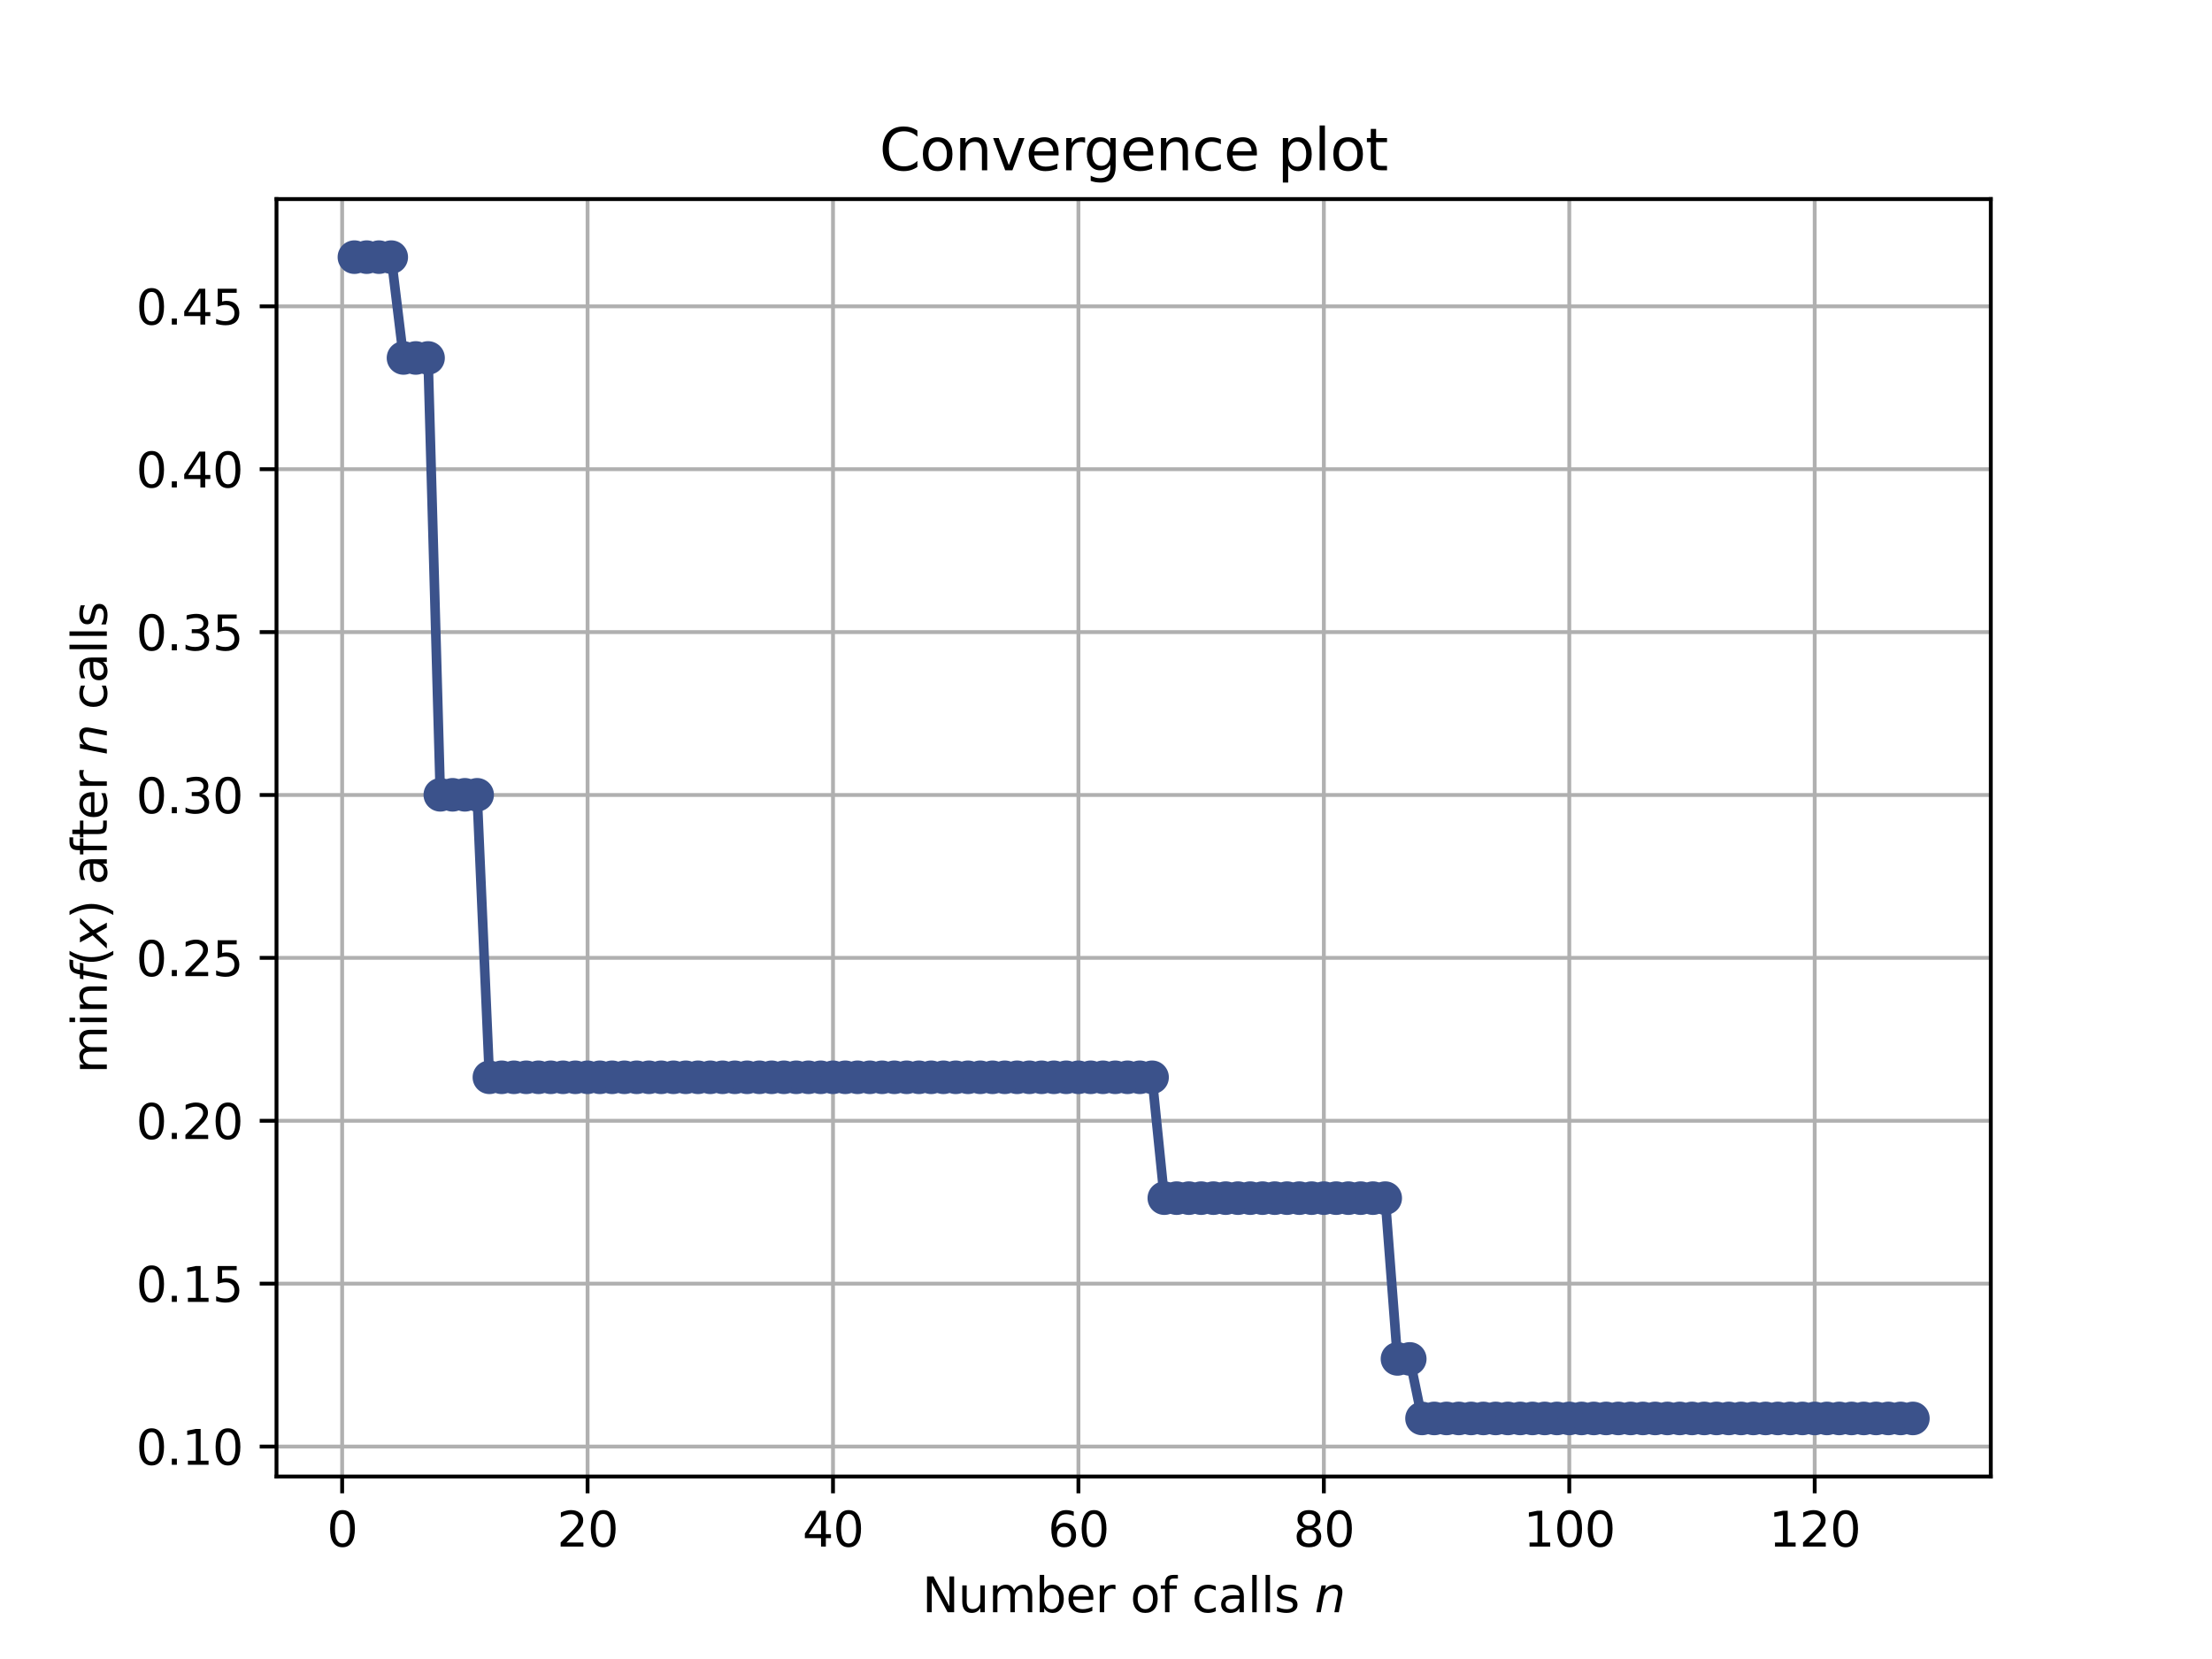 <?xml version="1.0" encoding="utf-8" standalone="no"?>
<!DOCTYPE svg PUBLIC "-//W3C//DTD SVG 1.1//EN"
  "http://www.w3.org/Graphics/SVG/1.1/DTD/svg11.dtd">
<svg height="345.6pt" version="1.1" viewBox="0 0 460.8 345.6" width="460.8pt" xmlns="http://www.w3.org/2000/svg" xmlns:xlink="http://www.w3.org/1999/xlink">
 <defs>
  <style type="text/css">*{stroke-linecap:butt;stroke-linejoin:round;}</style>
 </defs>
 <g id="figure_1">
  <g id="patch_1">
   <path d="M 0 345.6 
L 460.8 345.6 
L 460.8 0 
L 0 0 
z
" style="fill:#ffffff;"/>
  </g>
  <g id="axes_1">
   <g id="patch_2">
    <path d="M 57.6 307.584 
L 414.72 307.584 
L 414.72 41.472 
L 57.6 41.472 
z
" style="fill:#ffffff;"/>
   </g>
   <g id="matplotlib.axis_1">
    <g id="xtick_1">
     <g id="line2d_1">
      <path clip-path="url(#paf18fa7752)" d="M 71.276 307.584 
L 71.276 41.472 
" style="fill:none;stroke:#b0b0b0;stroke-linecap:square;stroke-width:0.8;"/>
     </g>
     <g id="line2d_2">
      <defs>
       <path d="M 0 0 
L 0 3.5 
" id="m2b5448063d" style="stroke:#000000;stroke-width:0.8;"/>
      </defs>
      <g>
       <use style="stroke:#000000;stroke-width:0.8;" x="71.276" xlink:href="#m2b5448063d" y="307.584"/>
      </g>
     </g>
     <g id="text_1">
      <!-- 0 -->
      <g transform="translate(68.095 322.182)scale(0.1 -0.1)">
       <defs>
        <path d="M 2034 4250 
Q 1547 4250 1301 3770 
Q 1056 3291 1056 2328 
Q 1056 1369 1301 889 
Q 1547 409 2034 409 
Q 2525 409 2770 889 
Q 3016 1369 3016 2328 
Q 3016 3291 2770 3770 
Q 2525 4250 2034 4250 
z
M 2034 4750 
Q 2819 4750 3233 4129 
Q 3647 3509 3647 2328 
Q 3647 1150 3233 529 
Q 2819 -91 2034 -91 
Q 1250 -91 836 529 
Q 422 1150 422 2328 
Q 422 3509 836 4129 
Q 1250 4750 2034 4750 
z
" id="DejaVuSans-30" transform="scale(0.016)"/>
       </defs>
       <use xlink:href="#DejaVuSans-30"/>
      </g>
     </g>
    </g>
    <g id="xtick_2">
     <g id="line2d_3">
      <path clip-path="url(#paf18fa7752)" d="M 122.403 307.584 
L 122.403 41.472 
" style="fill:none;stroke:#b0b0b0;stroke-linecap:square;stroke-width:0.8;"/>
     </g>
     <g id="line2d_4">
      <g>
       <use style="stroke:#000000;stroke-width:0.8;" x="122.403" xlink:href="#m2b5448063d" y="307.584"/>
      </g>
     </g>
     <g id="text_2">
      <!-- 20 -->
      <g transform="translate(116.041 322.182)scale(0.1 -0.1)">
       <defs>
        <path d="M 1228 531 
L 3431 531 
L 3431 0 
L 469 0 
L 469 531 
Q 828 903 1448 1529 
Q 2069 2156 2228 2338 
Q 2531 2678 2651 2914 
Q 2772 3150 2772 3378 
Q 2772 3750 2511 3984 
Q 2250 4219 1831 4219 
Q 1534 4219 1204 4116 
Q 875 4013 500 3803 
L 500 4441 
Q 881 4594 1212 4672 
Q 1544 4750 1819 4750 
Q 2544 4750 2975 4387 
Q 3406 4025 3406 3419 
Q 3406 3131 3298 2873 
Q 3191 2616 2906 2266 
Q 2828 2175 2409 1742 
Q 1991 1309 1228 531 
z
" id="DejaVuSans-32" transform="scale(0.016)"/>
       </defs>
       <use xlink:href="#DejaVuSans-32"/>
       <use x="63.623" xlink:href="#DejaVuSans-30"/>
      </g>
     </g>
    </g>
    <g id="xtick_3">
     <g id="line2d_5">
      <path clip-path="url(#paf18fa7752)" d="M 173.53 307.584 
L 173.53 41.472 
" style="fill:none;stroke:#b0b0b0;stroke-linecap:square;stroke-width:0.8;"/>
     </g>
     <g id="line2d_6">
      <g>
       <use style="stroke:#000000;stroke-width:0.8;" x="173.53" xlink:href="#m2b5448063d" y="307.584"/>
      </g>
     </g>
     <g id="text_3">
      <!-- 40 -->
      <g transform="translate(167.167 322.182)scale(0.1 -0.1)">
       <defs>
        <path d="M 2419 4116 
L 825 1625 
L 2419 1625 
L 2419 4116 
z
M 2253 4666 
L 3047 4666 
L 3047 1625 
L 3713 1625 
L 3713 1100 
L 3047 1100 
L 3047 0 
L 2419 0 
L 2419 1100 
L 313 1100 
L 313 1709 
L 2253 4666 
z
" id="DejaVuSans-34" transform="scale(0.016)"/>
       </defs>
       <use xlink:href="#DejaVuSans-34"/>
       <use x="63.623" xlink:href="#DejaVuSans-30"/>
      </g>
     </g>
    </g>
    <g id="xtick_4">
     <g id="line2d_7">
      <path clip-path="url(#paf18fa7752)" d="M 224.656 307.584 
L 224.656 41.472 
" style="fill:none;stroke:#b0b0b0;stroke-linecap:square;stroke-width:0.8;"/>
     </g>
     <g id="line2d_8">
      <g>
       <use style="stroke:#000000;stroke-width:0.8;" x="224.656" xlink:href="#m2b5448063d" y="307.584"/>
      </g>
     </g>
     <g id="text_4">
      <!-- 60 -->
      <g transform="translate(218.294 322.182)scale(0.1 -0.1)">
       <defs>
        <path d="M 2113 2584 
Q 1688 2584 1439 2293 
Q 1191 2003 1191 1497 
Q 1191 994 1439 701 
Q 1688 409 2113 409 
Q 2538 409 2786 701 
Q 3034 994 3034 1497 
Q 3034 2003 2786 2293 
Q 2538 2584 2113 2584 
z
M 3366 4563 
L 3366 3988 
Q 3128 4100 2886 4159 
Q 2644 4219 2406 4219 
Q 1781 4219 1451 3797 
Q 1122 3375 1075 2522 
Q 1259 2794 1537 2939 
Q 1816 3084 2150 3084 
Q 2853 3084 3261 2657 
Q 3669 2231 3669 1497 
Q 3669 778 3244 343 
Q 2819 -91 2113 -91 
Q 1303 -91 875 529 
Q 447 1150 447 2328 
Q 447 3434 972 4092 
Q 1497 4750 2381 4750 
Q 2619 4750 2861 4703 
Q 3103 4656 3366 4563 
z
" id="DejaVuSans-36" transform="scale(0.016)"/>
       </defs>
       <use xlink:href="#DejaVuSans-36"/>
       <use x="63.623" xlink:href="#DejaVuSans-30"/>
      </g>
     </g>
    </g>
    <g id="xtick_5">
     <g id="line2d_9">
      <path clip-path="url(#paf18fa7752)" d="M 275.783 307.584 
L 275.783 41.472 
" style="fill:none;stroke:#b0b0b0;stroke-linecap:square;stroke-width:0.8;"/>
     </g>
     <g id="line2d_10">
      <g>
       <use style="stroke:#000000;stroke-width:0.8;" x="275.783" xlink:href="#m2b5448063d" y="307.584"/>
      </g>
     </g>
     <g id="text_5">
      <!-- 80 -->
      <g transform="translate(269.421 322.182)scale(0.1 -0.1)">
       <defs>
        <path d="M 2034 2216 
Q 1584 2216 1326 1975 
Q 1069 1734 1069 1313 
Q 1069 891 1326 650 
Q 1584 409 2034 409 
Q 2484 409 2743 651 
Q 3003 894 3003 1313 
Q 3003 1734 2745 1975 
Q 2488 2216 2034 2216 
z
M 1403 2484 
Q 997 2584 770 2862 
Q 544 3141 544 3541 
Q 544 4100 942 4425 
Q 1341 4750 2034 4750 
Q 2731 4750 3128 4425 
Q 3525 4100 3525 3541 
Q 3525 3141 3298 2862 
Q 3072 2584 2669 2484 
Q 3125 2378 3379 2068 
Q 3634 1759 3634 1313 
Q 3634 634 3220 271 
Q 2806 -91 2034 -91 
Q 1263 -91 848 271 
Q 434 634 434 1313 
Q 434 1759 690 2068 
Q 947 2378 1403 2484 
z
M 1172 3481 
Q 1172 3119 1398 2916 
Q 1625 2713 2034 2713 
Q 2441 2713 2670 2916 
Q 2900 3119 2900 3481 
Q 2900 3844 2670 4047 
Q 2441 4250 2034 4250 
Q 1625 4250 1398 4047 
Q 1172 3844 1172 3481 
z
" id="DejaVuSans-38" transform="scale(0.016)"/>
       </defs>
       <use xlink:href="#DejaVuSans-38"/>
       <use x="63.623" xlink:href="#DejaVuSans-30"/>
      </g>
     </g>
    </g>
    <g id="xtick_6">
     <g id="line2d_11">
      <path clip-path="url(#paf18fa7752)" d="M 326.91 307.584 
L 326.91 41.472 
" style="fill:none;stroke:#b0b0b0;stroke-linecap:square;stroke-width:0.8;"/>
     </g>
     <g id="line2d_12">
      <g>
       <use style="stroke:#000000;stroke-width:0.8;" x="326.91" xlink:href="#m2b5448063d" y="307.584"/>
      </g>
     </g>
     <g id="text_6">
      <!-- 100 -->
      <g transform="translate(317.366 322.182)scale(0.1 -0.1)">
       <defs>
        <path d="M 794 531 
L 1825 531 
L 1825 4091 
L 703 3866 
L 703 4441 
L 1819 4666 
L 2450 4666 
L 2450 531 
L 3481 531 
L 3481 0 
L 794 0 
L 794 531 
z
" id="DejaVuSans-31" transform="scale(0.016)"/>
       </defs>
       <use xlink:href="#DejaVuSans-31"/>
       <use x="63.623" xlink:href="#DejaVuSans-30"/>
       <use x="127.246" xlink:href="#DejaVuSans-30"/>
      </g>
     </g>
    </g>
    <g id="xtick_7">
     <g id="line2d_13">
      <path clip-path="url(#paf18fa7752)" d="M 378.037 307.584 
L 378.037 41.472 
" style="fill:none;stroke:#b0b0b0;stroke-linecap:square;stroke-width:0.8;"/>
     </g>
     <g id="line2d_14">
      <g>
       <use style="stroke:#000000;stroke-width:0.8;" x="378.037" xlink:href="#m2b5448063d" y="307.584"/>
      </g>
     </g>
     <g id="text_7">
      <!-- 120 -->
      <g transform="translate(368.493 322.182)scale(0.1 -0.1)">
       <use xlink:href="#DejaVuSans-31"/>
       <use x="63.623" xlink:href="#DejaVuSans-32"/>
       <use x="127.246" xlink:href="#DejaVuSans-30"/>
      </g>
     </g>
    </g>
    <g id="text_8">
     <!-- Number of calls $n$ -->
     <g transform="translate(192.11 335.861)scale(0.1 -0.1)">
      <defs>
       <path d="M 628 4666 
L 1478 4666 
L 3547 763 
L 3547 4666 
L 4159 4666 
L 4159 0 
L 3309 0 
L 1241 3903 
L 1241 0 
L 628 0 
L 628 4666 
z
" id="DejaVuSans-4e" transform="scale(0.016)"/>
       <path d="M 544 1381 
L 544 3500 
L 1119 3500 
L 1119 1403 
Q 1119 906 1312 657 
Q 1506 409 1894 409 
Q 2359 409 2629 706 
Q 2900 1003 2900 1516 
L 2900 3500 
L 3475 3500 
L 3475 0 
L 2900 0 
L 2900 538 
Q 2691 219 2414 64 
Q 2138 -91 1772 -91 
Q 1169 -91 856 284 
Q 544 659 544 1381 
z
M 1991 3584 
L 1991 3584 
z
" id="DejaVuSans-75" transform="scale(0.016)"/>
       <path d="M 3328 2828 
Q 3544 3216 3844 3400 
Q 4144 3584 4550 3584 
Q 5097 3584 5394 3201 
Q 5691 2819 5691 2113 
L 5691 0 
L 5113 0 
L 5113 2094 
Q 5113 2597 4934 2840 
Q 4756 3084 4391 3084 
Q 3944 3084 3684 2787 
Q 3425 2491 3425 1978 
L 3425 0 
L 2847 0 
L 2847 2094 
Q 2847 2600 2669 2842 
Q 2491 3084 2119 3084 
Q 1678 3084 1418 2786 
Q 1159 2488 1159 1978 
L 1159 0 
L 581 0 
L 581 3500 
L 1159 3500 
L 1159 2956 
Q 1356 3278 1631 3431 
Q 1906 3584 2284 3584 
Q 2666 3584 2933 3390 
Q 3200 3197 3328 2828 
z
" id="DejaVuSans-6d" transform="scale(0.016)"/>
       <path d="M 3116 1747 
Q 3116 2381 2855 2742 
Q 2594 3103 2138 3103 
Q 1681 3103 1420 2742 
Q 1159 2381 1159 1747 
Q 1159 1113 1420 752 
Q 1681 391 2138 391 
Q 2594 391 2855 752 
Q 3116 1113 3116 1747 
z
M 1159 2969 
Q 1341 3281 1617 3432 
Q 1894 3584 2278 3584 
Q 2916 3584 3314 3078 
Q 3713 2572 3713 1747 
Q 3713 922 3314 415 
Q 2916 -91 2278 -91 
Q 1894 -91 1617 61 
Q 1341 213 1159 525 
L 1159 0 
L 581 0 
L 581 4863 
L 1159 4863 
L 1159 2969 
z
" id="DejaVuSans-62" transform="scale(0.016)"/>
       <path d="M 3597 1894 
L 3597 1613 
L 953 1613 
Q 991 1019 1311 708 
Q 1631 397 2203 397 
Q 2534 397 2845 478 
Q 3156 559 3463 722 
L 3463 178 
Q 3153 47 2828 -22 
Q 2503 -91 2169 -91 
Q 1331 -91 842 396 
Q 353 884 353 1716 
Q 353 2575 817 3079 
Q 1281 3584 2069 3584 
Q 2775 3584 3186 3129 
Q 3597 2675 3597 1894 
z
M 3022 2063 
Q 3016 2534 2758 2815 
Q 2500 3097 2075 3097 
Q 1594 3097 1305 2825 
Q 1016 2553 972 2059 
L 3022 2063 
z
" id="DejaVuSans-65" transform="scale(0.016)"/>
       <path d="M 2631 2963 
Q 2534 3019 2420 3045 
Q 2306 3072 2169 3072 
Q 1681 3072 1420 2755 
Q 1159 2438 1159 1844 
L 1159 0 
L 581 0 
L 581 3500 
L 1159 3500 
L 1159 2956 
Q 1341 3275 1631 3429 
Q 1922 3584 2338 3584 
Q 2397 3584 2469 3576 
Q 2541 3569 2628 3553 
L 2631 2963 
z
" id="DejaVuSans-72" transform="scale(0.016)"/>
       <path id="DejaVuSans-20" transform="scale(0.016)"/>
       <path d="M 1959 3097 
Q 1497 3097 1228 2736 
Q 959 2375 959 1747 
Q 959 1119 1226 758 
Q 1494 397 1959 397 
Q 2419 397 2687 759 
Q 2956 1122 2956 1747 
Q 2956 2369 2687 2733 
Q 2419 3097 1959 3097 
z
M 1959 3584 
Q 2709 3584 3137 3096 
Q 3566 2609 3566 1747 
Q 3566 888 3137 398 
Q 2709 -91 1959 -91 
Q 1206 -91 779 398 
Q 353 888 353 1747 
Q 353 2609 779 3096 
Q 1206 3584 1959 3584 
z
" id="DejaVuSans-6f" transform="scale(0.016)"/>
       <path d="M 2375 4863 
L 2375 4384 
L 1825 4384 
Q 1516 4384 1395 4259 
Q 1275 4134 1275 3809 
L 1275 3500 
L 2222 3500 
L 2222 3053 
L 1275 3053 
L 1275 0 
L 697 0 
L 697 3053 
L 147 3053 
L 147 3500 
L 697 3500 
L 697 3744 
Q 697 4328 969 4595 
Q 1241 4863 1831 4863 
L 2375 4863 
z
" id="DejaVuSans-66" transform="scale(0.016)"/>
       <path d="M 3122 3366 
L 3122 2828 
Q 2878 2963 2633 3030 
Q 2388 3097 2138 3097 
Q 1578 3097 1268 2742 
Q 959 2388 959 1747 
Q 959 1106 1268 751 
Q 1578 397 2138 397 
Q 2388 397 2633 464 
Q 2878 531 3122 666 
L 3122 134 
Q 2881 22 2623 -34 
Q 2366 -91 2075 -91 
Q 1284 -91 818 406 
Q 353 903 353 1747 
Q 353 2603 823 3093 
Q 1294 3584 2113 3584 
Q 2378 3584 2631 3529 
Q 2884 3475 3122 3366 
z
" id="DejaVuSans-63" transform="scale(0.016)"/>
       <path d="M 2194 1759 
Q 1497 1759 1228 1600 
Q 959 1441 959 1056 
Q 959 750 1161 570 
Q 1363 391 1709 391 
Q 2188 391 2477 730 
Q 2766 1069 2766 1631 
L 2766 1759 
L 2194 1759 
z
M 3341 1997 
L 3341 0 
L 2766 0 
L 2766 531 
Q 2569 213 2275 61 
Q 1981 -91 1556 -91 
Q 1019 -91 701 211 
Q 384 513 384 1019 
Q 384 1609 779 1909 
Q 1175 2209 1959 2209 
L 2766 2209 
L 2766 2266 
Q 2766 2663 2505 2880 
Q 2244 3097 1772 3097 
Q 1472 3097 1187 3025 
Q 903 2953 641 2809 
L 641 3341 
Q 956 3463 1253 3523 
Q 1550 3584 1831 3584 
Q 2591 3584 2966 3190 
Q 3341 2797 3341 1997 
z
" id="DejaVuSans-61" transform="scale(0.016)"/>
       <path d="M 603 4863 
L 1178 4863 
L 1178 0 
L 603 0 
L 603 4863 
z
" id="DejaVuSans-6c" transform="scale(0.016)"/>
       <path d="M 2834 3397 
L 2834 2853 
Q 2591 2978 2328 3040 
Q 2066 3103 1784 3103 
Q 1356 3103 1142 2972 
Q 928 2841 928 2578 
Q 928 2378 1081 2264 
Q 1234 2150 1697 2047 
L 1894 2003 
Q 2506 1872 2764 1633 
Q 3022 1394 3022 966 
Q 3022 478 2636 193 
Q 2250 -91 1575 -91 
Q 1294 -91 989 -36 
Q 684 19 347 128 
L 347 722 
Q 666 556 975 473 
Q 1284 391 1588 391 
Q 1994 391 2212 530 
Q 2431 669 2431 922 
Q 2431 1156 2273 1281 
Q 2116 1406 1581 1522 
L 1381 1569 
Q 847 1681 609 1914 
Q 372 2147 372 2553 
Q 372 3047 722 3315 
Q 1072 3584 1716 3584 
Q 2034 3584 2315 3537 
Q 2597 3491 2834 3397 
z
" id="DejaVuSans-73" transform="scale(0.016)"/>
       <path d="M 3566 2113 
L 3156 0 
L 2578 0 
L 2988 2091 
Q 3016 2238 3031 2350 
Q 3047 2463 3047 2528 
Q 3047 2791 2881 2937 
Q 2716 3084 2419 3084 
Q 1956 3084 1622 2776 
Q 1288 2469 1184 1941 
L 800 0 
L 225 0 
L 903 3500 
L 1478 3500 
L 1363 2950 
Q 1603 3253 1940 3418 
Q 2278 3584 2650 3584 
Q 3113 3584 3367 3334 
Q 3622 3084 3622 2631 
Q 3622 2519 3608 2391 
Q 3594 2263 3566 2113 
z
" id="DejaVuSans-Oblique-6e" transform="scale(0.016)"/>
      </defs>
      <use transform="translate(0 0.016)" xlink:href="#DejaVuSans-4e"/>
      <use transform="translate(74.805 0.016)" xlink:href="#DejaVuSans-75"/>
      <use transform="translate(138.184 0.016)" xlink:href="#DejaVuSans-6d"/>
      <use transform="translate(235.596 0.016)" xlink:href="#DejaVuSans-62"/>
      <use transform="translate(299.072 0.016)" xlink:href="#DejaVuSans-65"/>
      <use transform="translate(360.596 0.016)" xlink:href="#DejaVuSans-72"/>
      <use transform="translate(401.709 0.016)" xlink:href="#DejaVuSans-20"/>
      <use transform="translate(433.496 0.016)" xlink:href="#DejaVuSans-6f"/>
      <use transform="translate(494.678 0.016)" xlink:href="#DejaVuSans-66"/>
      <use transform="translate(529.883 0.016)" xlink:href="#DejaVuSans-20"/>
      <use transform="translate(561.67 0.016)" xlink:href="#DejaVuSans-63"/>
      <use transform="translate(616.65 0.016)" xlink:href="#DejaVuSans-61"/>
      <use transform="translate(677.93 0.016)" xlink:href="#DejaVuSans-6c"/>
      <use transform="translate(705.713 0.016)" xlink:href="#DejaVuSans-6c"/>
      <use transform="translate(733.496 0.016)" xlink:href="#DejaVuSans-73"/>
      <use transform="translate(785.596 0.016)" xlink:href="#DejaVuSans-20"/>
      <use transform="translate(817.383 0.016)" xlink:href="#DejaVuSans-Oblique-6e"/>
     </g>
    </g>
   </g>
   <g id="matplotlib.axis_2">
    <g id="ytick_1">
     <g id="line2d_15">
      <path clip-path="url(#paf18fa7752)" d="M 57.6 301.34 
L 414.72 301.34 
" style="fill:none;stroke:#b0b0b0;stroke-linecap:square;stroke-width:0.8;"/>
     </g>
     <g id="line2d_16">
      <defs>
       <path d="M 0 0 
L -3.5 0 
" id="m69338d4da6" style="stroke:#000000;stroke-width:0.8;"/>
      </defs>
      <g>
       <use style="stroke:#000000;stroke-width:0.8;" x="57.6" xlink:href="#m69338d4da6" y="301.34"/>
      </g>
     </g>
     <g id="text_9">
      <!-- 0.10 -->
      <g transform="translate(28.334 305.139)scale(0.1 -0.1)">
       <defs>
        <path d="M 684 794 
L 1344 794 
L 1344 0 
L 684 0 
L 684 794 
z
" id="DejaVuSans-2e" transform="scale(0.016)"/>
       </defs>
       <use xlink:href="#DejaVuSans-30"/>
       <use x="63.623" xlink:href="#DejaVuSans-2e"/>
       <use x="95.41" xlink:href="#DejaVuSans-31"/>
       <use x="159.033" xlink:href="#DejaVuSans-30"/>
      </g>
     </g>
    </g>
    <g id="ytick_2">
     <g id="line2d_17">
      <path clip-path="url(#paf18fa7752)" d="M 57.6 267.408 
L 414.72 267.408 
" style="fill:none;stroke:#b0b0b0;stroke-linecap:square;stroke-width:0.8;"/>
     </g>
     <g id="line2d_18">
      <g>
       <use style="stroke:#000000;stroke-width:0.8;" x="57.6" xlink:href="#m69338d4da6" y="267.408"/>
      </g>
     </g>
     <g id="text_10">
      <!-- 0.15 -->
      <g transform="translate(28.334 271.207)scale(0.1 -0.1)">
       <defs>
        <path d="M 691 4666 
L 3169 4666 
L 3169 4134 
L 1269 4134 
L 1269 2991 
Q 1406 3038 1543 3061 
Q 1681 3084 1819 3084 
Q 2600 3084 3056 2656 
Q 3513 2228 3513 1497 
Q 3513 744 3044 326 
Q 2575 -91 1722 -91 
Q 1428 -91 1123 -41 
Q 819 9 494 109 
L 494 744 
Q 775 591 1075 516 
Q 1375 441 1709 441 
Q 2250 441 2565 725 
Q 2881 1009 2881 1497 
Q 2881 1984 2565 2268 
Q 2250 2553 1709 2553 
Q 1456 2553 1204 2497 
Q 953 2441 691 2322 
L 691 4666 
z
" id="DejaVuSans-35" transform="scale(0.016)"/>
       </defs>
       <use xlink:href="#DejaVuSans-30"/>
       <use x="63.623" xlink:href="#DejaVuSans-2e"/>
       <use x="95.41" xlink:href="#DejaVuSans-31"/>
       <use x="159.033" xlink:href="#DejaVuSans-35"/>
      </g>
     </g>
    </g>
    <g id="ytick_3">
     <g id="line2d_19">
      <path clip-path="url(#paf18fa7752)" d="M 57.6 233.475 
L 414.72 233.475 
" style="fill:none;stroke:#b0b0b0;stroke-linecap:square;stroke-width:0.8;"/>
     </g>
     <g id="line2d_20">
      <g>
       <use style="stroke:#000000;stroke-width:0.8;" x="57.6" xlink:href="#m69338d4da6" y="233.475"/>
      </g>
     </g>
     <g id="text_11">
      <!-- 0.20 -->
      <g transform="translate(28.334 237.274)scale(0.1 -0.1)">
       <use xlink:href="#DejaVuSans-30"/>
       <use x="63.623" xlink:href="#DejaVuSans-2e"/>
       <use x="95.41" xlink:href="#DejaVuSans-32"/>
       <use x="159.033" xlink:href="#DejaVuSans-30"/>
      </g>
     </g>
    </g>
    <g id="ytick_4">
     <g id="line2d_21">
      <path clip-path="url(#paf18fa7752)" d="M 57.6 199.543 
L 414.72 199.543 
" style="fill:none;stroke:#b0b0b0;stroke-linecap:square;stroke-width:0.8;"/>
     </g>
     <g id="line2d_22">
      <g>
       <use style="stroke:#000000;stroke-width:0.8;" x="57.6" xlink:href="#m69338d4da6" y="199.543"/>
      </g>
     </g>
     <g id="text_12">
      <!-- 0.25 -->
      <g transform="translate(28.334 203.342)scale(0.1 -0.1)">
       <use xlink:href="#DejaVuSans-30"/>
       <use x="63.623" xlink:href="#DejaVuSans-2e"/>
       <use x="95.41" xlink:href="#DejaVuSans-32"/>
       <use x="159.033" xlink:href="#DejaVuSans-35"/>
      </g>
     </g>
    </g>
    <g id="ytick_5">
     <g id="line2d_23">
      <path clip-path="url(#paf18fa7752)" d="M 57.6 165.611 
L 414.72 165.611 
" style="fill:none;stroke:#b0b0b0;stroke-linecap:square;stroke-width:0.8;"/>
     </g>
     <g id="line2d_24">
      <g>
       <use style="stroke:#000000;stroke-width:0.8;" x="57.6" xlink:href="#m69338d4da6" y="165.611"/>
      </g>
     </g>
     <g id="text_13">
      <!-- 0.30 -->
      <g transform="translate(28.334 169.41)scale(0.1 -0.1)">
       <defs>
        <path d="M 2597 2516 
Q 3050 2419 3304 2112 
Q 3559 1806 3559 1356 
Q 3559 666 3084 287 
Q 2609 -91 1734 -91 
Q 1441 -91 1130 -33 
Q 819 25 488 141 
L 488 750 
Q 750 597 1062 519 
Q 1375 441 1716 441 
Q 2309 441 2620 675 
Q 2931 909 2931 1356 
Q 2931 1769 2642 2001 
Q 2353 2234 1838 2234 
L 1294 2234 
L 1294 2753 
L 1863 2753 
Q 2328 2753 2575 2939 
Q 2822 3125 2822 3475 
Q 2822 3834 2567 4026 
Q 2313 4219 1838 4219 
Q 1578 4219 1281 4162 
Q 984 4106 628 3988 
L 628 4550 
Q 988 4650 1302 4700 
Q 1616 4750 1894 4750 
Q 2613 4750 3031 4423 
Q 3450 4097 3450 3541 
Q 3450 3153 3228 2886 
Q 3006 2619 2597 2516 
z
" id="DejaVuSans-33" transform="scale(0.016)"/>
       </defs>
       <use xlink:href="#DejaVuSans-30"/>
       <use x="63.623" xlink:href="#DejaVuSans-2e"/>
       <use x="95.41" xlink:href="#DejaVuSans-33"/>
       <use x="159.033" xlink:href="#DejaVuSans-30"/>
      </g>
     </g>
    </g>
    <g id="ytick_6">
     <g id="line2d_25">
      <path clip-path="url(#paf18fa7752)" d="M 57.6 131.678 
L 414.72 131.678 
" style="fill:none;stroke:#b0b0b0;stroke-linecap:square;stroke-width:0.8;"/>
     </g>
     <g id="line2d_26">
      <g>
       <use style="stroke:#000000;stroke-width:0.8;" x="57.6" xlink:href="#m69338d4da6" y="131.678"/>
      </g>
     </g>
     <g id="text_14">
      <!-- 0.35 -->
      <g transform="translate(28.334 135.478)scale(0.1 -0.1)">
       <use xlink:href="#DejaVuSans-30"/>
       <use x="63.623" xlink:href="#DejaVuSans-2e"/>
       <use x="95.41" xlink:href="#DejaVuSans-33"/>
       <use x="159.033" xlink:href="#DejaVuSans-35"/>
      </g>
     </g>
    </g>
    <g id="ytick_7">
     <g id="line2d_27">
      <path clip-path="url(#paf18fa7752)" d="M 57.6 97.746 
L 414.72 97.746 
" style="fill:none;stroke:#b0b0b0;stroke-linecap:square;stroke-width:0.8;"/>
     </g>
     <g id="line2d_28">
      <g>
       <use style="stroke:#000000;stroke-width:0.8;" x="57.6" xlink:href="#m69338d4da6" y="97.746"/>
      </g>
     </g>
     <g id="text_15">
      <!-- 0.40 -->
      <g transform="translate(28.334 101.545)scale(0.1 -0.1)">
       <use xlink:href="#DejaVuSans-30"/>
       <use x="63.623" xlink:href="#DejaVuSans-2e"/>
       <use x="95.41" xlink:href="#DejaVuSans-34"/>
       <use x="159.033" xlink:href="#DejaVuSans-30"/>
      </g>
     </g>
    </g>
    <g id="ytick_8">
     <g id="line2d_29">
      <path clip-path="url(#paf18fa7752)" d="M 57.6 63.814 
L 414.72 63.814 
" style="fill:none;stroke:#b0b0b0;stroke-linecap:square;stroke-width:0.8;"/>
     </g>
     <g id="line2d_30">
      <g>
       <use style="stroke:#000000;stroke-width:0.8;" x="57.6" xlink:href="#m69338d4da6" y="63.814"/>
      </g>
     </g>
     <g id="text_16">
      <!-- 0.45 -->
      <g transform="translate(28.334 67.613)scale(0.1 -0.1)">
       <use xlink:href="#DejaVuSans-30"/>
       <use x="63.623" xlink:href="#DejaVuSans-2e"/>
       <use x="95.41" xlink:href="#DejaVuSans-34"/>
       <use x="159.033" xlink:href="#DejaVuSans-35"/>
      </g>
     </g>
    </g>
    <g id="text_17">
     <!-- $\min f(x)$ after $n$ calls -->
     <g transform="translate(22.255 223.628)rotate(-90)scale(0.1 -0.1)">
      <defs>
       <path d="M 603 3500 
L 1178 3500 
L 1178 0 
L 603 0 
L 603 3500 
z
M 603 4863 
L 1178 4863 
L 1178 4134 
L 603 4134 
L 603 4863 
z
" id="DejaVuSans-69" transform="scale(0.016)"/>
       <path d="M 3513 2113 
L 3513 0 
L 2938 0 
L 2938 2094 
Q 2938 2591 2744 2837 
Q 2550 3084 2163 3084 
Q 1697 3084 1428 2787 
Q 1159 2491 1159 1978 
L 1159 0 
L 581 0 
L 581 3500 
L 1159 3500 
L 1159 2956 
Q 1366 3272 1645 3428 
Q 1925 3584 2291 3584 
Q 2894 3584 3203 3211 
Q 3513 2838 3513 2113 
z
" id="DejaVuSans-6e" transform="scale(0.016)"/>
       <path d="M 3059 4863 
L 2969 4384 
L 2419 4384 
Q 2106 4384 1964 4261 
Q 1822 4138 1753 3809 
L 1691 3500 
L 2638 3500 
L 2553 3053 
L 1606 3053 
L 1013 0 
L 434 0 
L 1031 3053 
L 481 3053 
L 563 3500 
L 1113 3500 
L 1159 3744 
Q 1278 4363 1576 4613 
Q 1875 4863 2516 4863 
L 3059 4863 
z
" id="DejaVuSans-Oblique-66" transform="scale(0.016)"/>
       <path d="M 1984 4856 
Q 1566 4138 1362 3434 
Q 1159 2731 1159 2009 
Q 1159 1288 1364 580 
Q 1569 -128 1984 -844 
L 1484 -844 
Q 1016 -109 783 600 
Q 550 1309 550 2009 
Q 550 2706 781 3412 
Q 1013 4119 1484 4856 
L 1984 4856 
z
" id="DejaVuSans-28" transform="scale(0.016)"/>
       <path d="M 3841 3500 
L 2234 1784 
L 3219 0 
L 2559 0 
L 1819 1388 
L 531 0 
L -166 0 
L 1556 1844 
L 641 3500 
L 1300 3500 
L 1972 2234 
L 3144 3500 
L 3841 3500 
z
" id="DejaVuSans-Oblique-78" transform="scale(0.016)"/>
       <path d="M 513 4856 
L 1013 4856 
Q 1481 4119 1714 3412 
Q 1947 2706 1947 2009 
Q 1947 1309 1714 600 
Q 1481 -109 1013 -844 
L 513 -844 
Q 928 -128 1133 580 
Q 1338 1288 1338 2009 
Q 1338 2731 1133 3434 
Q 928 4138 513 4856 
z
" id="DejaVuSans-29" transform="scale(0.016)"/>
       <path d="M 1172 4494 
L 1172 3500 
L 2356 3500 
L 2356 3053 
L 1172 3053 
L 1172 1153 
Q 1172 725 1289 603 
Q 1406 481 1766 481 
L 2356 481 
L 2356 0 
L 1766 0 
Q 1100 0 847 248 
Q 594 497 594 1153 
L 594 3053 
L 172 3053 
L 172 3500 
L 594 3500 
L 594 4494 
L 1172 4494 
z
" id="DejaVuSans-74" transform="scale(0.016)"/>
      </defs>
      <use transform="translate(0 0.016)" xlink:href="#DejaVuSans-6d"/>
      <use transform="translate(97.412 0.016)" xlink:href="#DejaVuSans-69"/>
      <use transform="translate(125.195 0.016)" xlink:href="#DejaVuSans-6e"/>
      <use transform="translate(188.574 0.016)" xlink:href="#DejaVuSans-Oblique-66"/>
      <use transform="translate(223.779 0.016)" xlink:href="#DejaVuSans-28"/>
      <use transform="translate(262.793 0.016)" xlink:href="#DejaVuSans-Oblique-78"/>
      <use transform="translate(321.973 0.016)" xlink:href="#DejaVuSans-29"/>
      <use transform="translate(360.986 0.016)" xlink:href="#DejaVuSans-20"/>
      <use transform="translate(392.773 0.016)" xlink:href="#DejaVuSans-61"/>
      <use transform="translate(454.053 0.016)" xlink:href="#DejaVuSans-66"/>
      <use transform="translate(489.258 0.016)" xlink:href="#DejaVuSans-74"/>
      <use transform="translate(528.467 0.016)" xlink:href="#DejaVuSans-65"/>
      <use transform="translate(589.99 0.016)" xlink:href="#DejaVuSans-72"/>
      <use transform="translate(631.104 0.016)" xlink:href="#DejaVuSans-20"/>
      <use transform="translate(662.891 0.016)" xlink:href="#DejaVuSans-Oblique-6e"/>
      <use transform="translate(726.27 0.016)" xlink:href="#DejaVuSans-20"/>
      <use transform="translate(758.057 0.016)" xlink:href="#DejaVuSans-63"/>
      <use transform="translate(813.037 0.016)" xlink:href="#DejaVuSans-61"/>
      <use transform="translate(874.316 0.016)" xlink:href="#DejaVuSans-6c"/>
      <use transform="translate(902.1 0.016)" xlink:href="#DejaVuSans-6c"/>
      <use transform="translate(929.883 0.016)" xlink:href="#DejaVuSans-73"/>
     </g>
    </g>
   </g>
   <g id="line2d_31">
    <path clip-path="url(#paf18fa7752)" d="M 73.833 53.568 
L 81.502 53.568 
L 84.058 74.57 
L 89.171 74.57 
L 91.727 165.573 
L 99.396 165.573 
L 101.952 224.419 
L 239.995 224.419 
L 242.551 249.596 
L 288.565 249.596 
L 291.121 283.087 
L 293.678 283.087 
L 296.234 295.488 
L 398.487 295.488 
L 398.487 295.488 
" style="fill:none;stroke:#3b528b;stroke-linecap:square;stroke-width:2;"/>
    <defs>
     <path d="M 0 3 
C 0.796 3 1.559 2.684 2.121 2.121 
C 2.684 1.559 3 0.796 3 0 
C 3 -0.796 2.684 -1.559 2.121 -2.121 
C 1.559 -2.684 0.796 -3 0 -3 
C -0.796 -3 -1.559 -2.684 -2.121 -2.121 
C -2.684 -1.559 -3 -0.796 -3 0 
C -3 0.796 -2.684 1.559 -2.121 2.121 
C -1.559 2.684 -0.796 3 0 3 
z
" id="m26f170b5e8" style="stroke:#3b528b;"/>
    </defs>
    <g clip-path="url(#paf18fa7752)">
     <use style="fill:#3b528b;stroke:#3b528b;" x="73.833" xlink:href="#m26f170b5e8" y="53.568"/>
     <use style="fill:#3b528b;stroke:#3b528b;" x="76.389" xlink:href="#m26f170b5e8" y="53.568"/>
     <use style="fill:#3b528b;stroke:#3b528b;" x="78.945" xlink:href="#m26f170b5e8" y="53.568"/>
     <use style="fill:#3b528b;stroke:#3b528b;" x="81.502" xlink:href="#m26f170b5e8" y="53.568"/>
     <use style="fill:#3b528b;stroke:#3b528b;" x="84.058" xlink:href="#m26f170b5e8" y="74.57"/>
     <use style="fill:#3b528b;stroke:#3b528b;" x="86.614" xlink:href="#m26f170b5e8" y="74.57"/>
     <use style="fill:#3b528b;stroke:#3b528b;" x="89.171" xlink:href="#m26f170b5e8" y="74.57"/>
     <use style="fill:#3b528b;stroke:#3b528b;" x="91.727" xlink:href="#m26f170b5e8" y="165.573"/>
     <use style="fill:#3b528b;stroke:#3b528b;" x="94.283" xlink:href="#m26f170b5e8" y="165.573"/>
     <use style="fill:#3b528b;stroke:#3b528b;" x="96.84" xlink:href="#m26f170b5e8" y="165.573"/>
     <use style="fill:#3b528b;stroke:#3b528b;" x="99.396" xlink:href="#m26f170b5e8" y="165.573"/>
     <use style="fill:#3b528b;stroke:#3b528b;" x="101.952" xlink:href="#m26f170b5e8" y="224.419"/>
     <use style="fill:#3b528b;stroke:#3b528b;" x="104.509" xlink:href="#m26f170b5e8" y="224.419"/>
     <use style="fill:#3b528b;stroke:#3b528b;" x="107.065" xlink:href="#m26f170b5e8" y="224.419"/>
     <use style="fill:#3b528b;stroke:#3b528b;" x="109.621" xlink:href="#m26f170b5e8" y="224.419"/>
     <use style="fill:#3b528b;stroke:#3b528b;" x="112.178" xlink:href="#m26f170b5e8" y="224.419"/>
     <use style="fill:#3b528b;stroke:#3b528b;" x="114.734" xlink:href="#m26f170b5e8" y="224.419"/>
     <use style="fill:#3b528b;stroke:#3b528b;" x="117.29" xlink:href="#m26f170b5e8" y="224.419"/>
     <use style="fill:#3b528b;stroke:#3b528b;" x="119.847" xlink:href="#m26f170b5e8" y="224.419"/>
     <use style="fill:#3b528b;stroke:#3b528b;" x="122.403" xlink:href="#m26f170b5e8" y="224.419"/>
     <use style="fill:#3b528b;stroke:#3b528b;" x="124.959" xlink:href="#m26f170b5e8" y="224.419"/>
     <use style="fill:#3b528b;stroke:#3b528b;" x="127.516" xlink:href="#m26f170b5e8" y="224.419"/>
     <use style="fill:#3b528b;stroke:#3b528b;" x="130.072" xlink:href="#m26f170b5e8" y="224.419"/>
     <use style="fill:#3b528b;stroke:#3b528b;" x="132.628" xlink:href="#m26f170b5e8" y="224.419"/>
     <use style="fill:#3b528b;stroke:#3b528b;" x="135.185" xlink:href="#m26f170b5e8" y="224.419"/>
     <use style="fill:#3b528b;stroke:#3b528b;" x="137.741" xlink:href="#m26f170b5e8" y="224.419"/>
     <use style="fill:#3b528b;stroke:#3b528b;" x="140.297" xlink:href="#m26f170b5e8" y="224.419"/>
     <use style="fill:#3b528b;stroke:#3b528b;" x="142.854" xlink:href="#m26f170b5e8" y="224.419"/>
     <use style="fill:#3b528b;stroke:#3b528b;" x="145.41" xlink:href="#m26f170b5e8" y="224.419"/>
     <use style="fill:#3b528b;stroke:#3b528b;" x="147.966" xlink:href="#m26f170b5e8" y="224.419"/>
     <use style="fill:#3b528b;stroke:#3b528b;" x="150.523" xlink:href="#m26f170b5e8" y="224.419"/>
     <use style="fill:#3b528b;stroke:#3b528b;" x="153.079" xlink:href="#m26f170b5e8" y="224.419"/>
     <use style="fill:#3b528b;stroke:#3b528b;" x="155.635" xlink:href="#m26f170b5e8" y="224.419"/>
     <use style="fill:#3b528b;stroke:#3b528b;" x="158.192" xlink:href="#m26f170b5e8" y="224.419"/>
     <use style="fill:#3b528b;stroke:#3b528b;" x="160.748" xlink:href="#m26f170b5e8" y="224.419"/>
     <use style="fill:#3b528b;stroke:#3b528b;" x="163.304" xlink:href="#m26f170b5e8" y="224.419"/>
     <use style="fill:#3b528b;stroke:#3b528b;" x="165.861" xlink:href="#m26f170b5e8" y="224.419"/>
     <use style="fill:#3b528b;stroke:#3b528b;" x="168.417" xlink:href="#m26f170b5e8" y="224.419"/>
     <use style="fill:#3b528b;stroke:#3b528b;" x="170.973" xlink:href="#m26f170b5e8" y="224.419"/>
     <use style="fill:#3b528b;stroke:#3b528b;" x="173.53" xlink:href="#m26f170b5e8" y="224.419"/>
     <use style="fill:#3b528b;stroke:#3b528b;" x="176.086" xlink:href="#m26f170b5e8" y="224.419"/>
     <use style="fill:#3b528b;stroke:#3b528b;" x="178.642" xlink:href="#m26f170b5e8" y="224.419"/>
     <use style="fill:#3b528b;stroke:#3b528b;" x="181.199" xlink:href="#m26f170b5e8" y="224.419"/>
     <use style="fill:#3b528b;stroke:#3b528b;" x="183.755" xlink:href="#m26f170b5e8" y="224.419"/>
     <use style="fill:#3b528b;stroke:#3b528b;" x="186.311" xlink:href="#m26f170b5e8" y="224.419"/>
     <use style="fill:#3b528b;stroke:#3b528b;" x="188.868" xlink:href="#m26f170b5e8" y="224.419"/>
     <use style="fill:#3b528b;stroke:#3b528b;" x="191.424" xlink:href="#m26f170b5e8" y="224.419"/>
     <use style="fill:#3b528b;stroke:#3b528b;" x="193.98" xlink:href="#m26f170b5e8" y="224.419"/>
     <use style="fill:#3b528b;stroke:#3b528b;" x="196.537" xlink:href="#m26f170b5e8" y="224.419"/>
     <use style="fill:#3b528b;stroke:#3b528b;" x="199.093" xlink:href="#m26f170b5e8" y="224.419"/>
     <use style="fill:#3b528b;stroke:#3b528b;" x="201.649" xlink:href="#m26f170b5e8" y="224.419"/>
     <use style="fill:#3b528b;stroke:#3b528b;" x="204.206" xlink:href="#m26f170b5e8" y="224.419"/>
     <use style="fill:#3b528b;stroke:#3b528b;" x="206.762" xlink:href="#m26f170b5e8" y="224.419"/>
     <use style="fill:#3b528b;stroke:#3b528b;" x="209.318" xlink:href="#m26f170b5e8" y="224.419"/>
     <use style="fill:#3b528b;stroke:#3b528b;" x="211.875" xlink:href="#m26f170b5e8" y="224.419"/>
     <use style="fill:#3b528b;stroke:#3b528b;" x="214.431" xlink:href="#m26f170b5e8" y="224.419"/>
     <use style="fill:#3b528b;stroke:#3b528b;" x="216.987" xlink:href="#m26f170b5e8" y="224.419"/>
     <use style="fill:#3b528b;stroke:#3b528b;" x="219.544" xlink:href="#m26f170b5e8" y="224.419"/>
     <use style="fill:#3b528b;stroke:#3b528b;" x="222.1" xlink:href="#m26f170b5e8" y="224.419"/>
     <use style="fill:#3b528b;stroke:#3b528b;" x="224.656" xlink:href="#m26f170b5e8" y="224.419"/>
     <use style="fill:#3b528b;stroke:#3b528b;" x="227.213" xlink:href="#m26f170b5e8" y="224.419"/>
     <use style="fill:#3b528b;stroke:#3b528b;" x="229.769" xlink:href="#m26f170b5e8" y="224.419"/>
     <use style="fill:#3b528b;stroke:#3b528b;" x="232.325" xlink:href="#m26f170b5e8" y="224.419"/>
     <use style="fill:#3b528b;stroke:#3b528b;" x="234.882" xlink:href="#m26f170b5e8" y="224.419"/>
     <use style="fill:#3b528b;stroke:#3b528b;" x="237.438" xlink:href="#m26f170b5e8" y="224.419"/>
     <use style="fill:#3b528b;stroke:#3b528b;" x="239.995" xlink:href="#m26f170b5e8" y="224.419"/>
     <use style="fill:#3b528b;stroke:#3b528b;" x="242.551" xlink:href="#m26f170b5e8" y="249.596"/>
     <use style="fill:#3b528b;stroke:#3b528b;" x="245.107" xlink:href="#m26f170b5e8" y="249.596"/>
     <use style="fill:#3b528b;stroke:#3b528b;" x="247.664" xlink:href="#m26f170b5e8" y="249.596"/>
     <use style="fill:#3b528b;stroke:#3b528b;" x="250.22" xlink:href="#m26f170b5e8" y="249.596"/>
     <use style="fill:#3b528b;stroke:#3b528b;" x="252.776" xlink:href="#m26f170b5e8" y="249.596"/>
     <use style="fill:#3b528b;stroke:#3b528b;" x="255.333" xlink:href="#m26f170b5e8" y="249.596"/>
     <use style="fill:#3b528b;stroke:#3b528b;" x="257.889" xlink:href="#m26f170b5e8" y="249.596"/>
     <use style="fill:#3b528b;stroke:#3b528b;" x="260.445" xlink:href="#m26f170b5e8" y="249.596"/>
     <use style="fill:#3b528b;stroke:#3b528b;" x="263.002" xlink:href="#m26f170b5e8" y="249.596"/>
     <use style="fill:#3b528b;stroke:#3b528b;" x="265.558" xlink:href="#m26f170b5e8" y="249.596"/>
     <use style="fill:#3b528b;stroke:#3b528b;" x="268.114" xlink:href="#m26f170b5e8" y="249.596"/>
     <use style="fill:#3b528b;stroke:#3b528b;" x="270.671" xlink:href="#m26f170b5e8" y="249.596"/>
     <use style="fill:#3b528b;stroke:#3b528b;" x="273.227" xlink:href="#m26f170b5e8" y="249.596"/>
     <use style="fill:#3b528b;stroke:#3b528b;" x="275.783" xlink:href="#m26f170b5e8" y="249.596"/>
     <use style="fill:#3b528b;stroke:#3b528b;" x="278.34" xlink:href="#m26f170b5e8" y="249.596"/>
     <use style="fill:#3b528b;stroke:#3b528b;" x="280.896" xlink:href="#m26f170b5e8" y="249.596"/>
     <use style="fill:#3b528b;stroke:#3b528b;" x="283.452" xlink:href="#m26f170b5e8" y="249.596"/>
     <use style="fill:#3b528b;stroke:#3b528b;" x="286.009" xlink:href="#m26f170b5e8" y="249.596"/>
     <use style="fill:#3b528b;stroke:#3b528b;" x="288.565" xlink:href="#m26f170b5e8" y="249.596"/>
     <use style="fill:#3b528b;stroke:#3b528b;" x="291.121" xlink:href="#m26f170b5e8" y="283.087"/>
     <use style="fill:#3b528b;stroke:#3b528b;" x="293.678" xlink:href="#m26f170b5e8" y="283.087"/>
     <use style="fill:#3b528b;stroke:#3b528b;" x="296.234" xlink:href="#m26f170b5e8" y="295.488"/>
     <use style="fill:#3b528b;stroke:#3b528b;" x="298.79" xlink:href="#m26f170b5e8" y="295.488"/>
     <use style="fill:#3b528b;stroke:#3b528b;" x="301.347" xlink:href="#m26f170b5e8" y="295.488"/>
     <use style="fill:#3b528b;stroke:#3b528b;" x="303.903" xlink:href="#m26f170b5e8" y="295.488"/>
     <use style="fill:#3b528b;stroke:#3b528b;" x="306.459" xlink:href="#m26f170b5e8" y="295.488"/>
     <use style="fill:#3b528b;stroke:#3b528b;" x="309.016" xlink:href="#m26f170b5e8" y="295.488"/>
     <use style="fill:#3b528b;stroke:#3b528b;" x="311.572" xlink:href="#m26f170b5e8" y="295.488"/>
     <use style="fill:#3b528b;stroke:#3b528b;" x="314.128" xlink:href="#m26f170b5e8" y="295.488"/>
     <use style="fill:#3b528b;stroke:#3b528b;" x="316.685" xlink:href="#m26f170b5e8" y="295.488"/>
     <use style="fill:#3b528b;stroke:#3b528b;" x="319.241" xlink:href="#m26f170b5e8" y="295.488"/>
     <use style="fill:#3b528b;stroke:#3b528b;" x="321.797" xlink:href="#m26f170b5e8" y="295.488"/>
     <use style="fill:#3b528b;stroke:#3b528b;" x="324.354" xlink:href="#m26f170b5e8" y="295.488"/>
     <use style="fill:#3b528b;stroke:#3b528b;" x="326.91" xlink:href="#m26f170b5e8" y="295.488"/>
     <use style="fill:#3b528b;stroke:#3b528b;" x="329.466" xlink:href="#m26f170b5e8" y="295.488"/>
     <use style="fill:#3b528b;stroke:#3b528b;" x="332.023" xlink:href="#m26f170b5e8" y="295.488"/>
     <use style="fill:#3b528b;stroke:#3b528b;" x="334.579" xlink:href="#m26f170b5e8" y="295.488"/>
     <use style="fill:#3b528b;stroke:#3b528b;" x="337.135" xlink:href="#m26f170b5e8" y="295.488"/>
     <use style="fill:#3b528b;stroke:#3b528b;" x="339.692" xlink:href="#m26f170b5e8" y="295.488"/>
     <use style="fill:#3b528b;stroke:#3b528b;" x="342.248" xlink:href="#m26f170b5e8" y="295.488"/>
     <use style="fill:#3b528b;stroke:#3b528b;" x="344.804" xlink:href="#m26f170b5e8" y="295.488"/>
     <use style="fill:#3b528b;stroke:#3b528b;" x="347.361" xlink:href="#m26f170b5e8" y="295.488"/>
     <use style="fill:#3b528b;stroke:#3b528b;" x="349.917" xlink:href="#m26f170b5e8" y="295.488"/>
     <use style="fill:#3b528b;stroke:#3b528b;" x="352.473" xlink:href="#m26f170b5e8" y="295.488"/>
     <use style="fill:#3b528b;stroke:#3b528b;" x="355.03" xlink:href="#m26f170b5e8" y="295.488"/>
     <use style="fill:#3b528b;stroke:#3b528b;" x="357.586" xlink:href="#m26f170b5e8" y="295.488"/>
     <use style="fill:#3b528b;stroke:#3b528b;" x="360.142" xlink:href="#m26f170b5e8" y="295.488"/>
     <use style="fill:#3b528b;stroke:#3b528b;" x="362.699" xlink:href="#m26f170b5e8" y="295.488"/>
     <use style="fill:#3b528b;stroke:#3b528b;" x="365.255" xlink:href="#m26f170b5e8" y="295.488"/>
     <use style="fill:#3b528b;stroke:#3b528b;" x="367.811" xlink:href="#m26f170b5e8" y="295.488"/>
     <use style="fill:#3b528b;stroke:#3b528b;" x="370.368" xlink:href="#m26f170b5e8" y="295.488"/>
     <use style="fill:#3b528b;stroke:#3b528b;" x="372.924" xlink:href="#m26f170b5e8" y="295.488"/>
     <use style="fill:#3b528b;stroke:#3b528b;" x="375.48" xlink:href="#m26f170b5e8" y="295.488"/>
     <use style="fill:#3b528b;stroke:#3b528b;" x="378.037" xlink:href="#m26f170b5e8" y="295.488"/>
     <use style="fill:#3b528b;stroke:#3b528b;" x="380.593" xlink:href="#m26f170b5e8" y="295.488"/>
     <use style="fill:#3b528b;stroke:#3b528b;" x="383.149" xlink:href="#m26f170b5e8" y="295.488"/>
     <use style="fill:#3b528b;stroke:#3b528b;" x="385.706" xlink:href="#m26f170b5e8" y="295.488"/>
     <use style="fill:#3b528b;stroke:#3b528b;" x="388.262" xlink:href="#m26f170b5e8" y="295.488"/>
     <use style="fill:#3b528b;stroke:#3b528b;" x="390.818" xlink:href="#m26f170b5e8" y="295.488"/>
     <use style="fill:#3b528b;stroke:#3b528b;" x="393.375" xlink:href="#m26f170b5e8" y="295.488"/>
     <use style="fill:#3b528b;stroke:#3b528b;" x="395.931" xlink:href="#m26f170b5e8" y="295.488"/>
     <use style="fill:#3b528b;stroke:#3b528b;" x="398.487" xlink:href="#m26f170b5e8" y="295.488"/>
    </g>
   </g>
   <g id="patch_3">
    <path d="M 57.6 307.584 
L 57.6 41.472 
" style="fill:none;stroke:#000000;stroke-linecap:square;stroke-linejoin:miter;stroke-width:0.8;"/>
   </g>
   <g id="patch_4">
    <path d="M 414.72 307.584 
L 414.72 41.472 
" style="fill:none;stroke:#000000;stroke-linecap:square;stroke-linejoin:miter;stroke-width:0.8;"/>
   </g>
   <g id="patch_5">
    <path d="M 57.6 307.584 
L 414.72 307.584 
" style="fill:none;stroke:#000000;stroke-linecap:square;stroke-linejoin:miter;stroke-width:0.8;"/>
   </g>
   <g id="patch_6">
    <path d="M 57.6 41.472 
L 414.72 41.472 
" style="fill:none;stroke:#000000;stroke-linecap:square;stroke-linejoin:miter;stroke-width:0.8;"/>
   </g>
   <g id="text_18">
    <!-- Convergence plot -->
    <g transform="translate(183.191 35.472)scale(0.12 -0.12)">
     <defs>
      <path d="M 4122 4306 
L 4122 3641 
Q 3803 3938 3442 4084 
Q 3081 4231 2675 4231 
Q 1875 4231 1450 3742 
Q 1025 3253 1025 2328 
Q 1025 1406 1450 917 
Q 1875 428 2675 428 
Q 3081 428 3442 575 
Q 3803 722 4122 1019 
L 4122 359 
Q 3791 134 3420 21 
Q 3050 -91 2638 -91 
Q 1578 -91 968 557 
Q 359 1206 359 2328 
Q 359 3453 968 4101 
Q 1578 4750 2638 4750 
Q 3056 4750 3426 4639 
Q 3797 4528 4122 4306 
z
" id="DejaVuSans-43" transform="scale(0.016)"/>
      <path d="M 191 3500 
L 800 3500 
L 1894 563 
L 2988 3500 
L 3597 3500 
L 2284 0 
L 1503 0 
L 191 3500 
z
" id="DejaVuSans-76" transform="scale(0.016)"/>
      <path d="M 2906 1791 
Q 2906 2416 2648 2759 
Q 2391 3103 1925 3103 
Q 1463 3103 1205 2759 
Q 947 2416 947 1791 
Q 947 1169 1205 825 
Q 1463 481 1925 481 
Q 2391 481 2648 825 
Q 2906 1169 2906 1791 
z
M 3481 434 
Q 3481 -459 3084 -895 
Q 2688 -1331 1869 -1331 
Q 1566 -1331 1297 -1286 
Q 1028 -1241 775 -1147 
L 775 -588 
Q 1028 -725 1275 -790 
Q 1522 -856 1778 -856 
Q 2344 -856 2625 -561 
Q 2906 -266 2906 331 
L 2906 616 
Q 2728 306 2450 153 
Q 2172 0 1784 0 
Q 1141 0 747 490 
Q 353 981 353 1791 
Q 353 2603 747 3093 
Q 1141 3584 1784 3584 
Q 2172 3584 2450 3431 
Q 2728 3278 2906 2969 
L 2906 3500 
L 3481 3500 
L 3481 434 
z
" id="DejaVuSans-67" transform="scale(0.016)"/>
      <path d="M 1159 525 
L 1159 -1331 
L 581 -1331 
L 581 3500 
L 1159 3500 
L 1159 2969 
Q 1341 3281 1617 3432 
Q 1894 3584 2278 3584 
Q 2916 3584 3314 3078 
Q 3713 2572 3713 1747 
Q 3713 922 3314 415 
Q 2916 -91 2278 -91 
Q 1894 -91 1617 61 
Q 1341 213 1159 525 
z
M 3116 1747 
Q 3116 2381 2855 2742 
Q 2594 3103 2138 3103 
Q 1681 3103 1420 2742 
Q 1159 2381 1159 1747 
Q 1159 1113 1420 752 
Q 1681 391 2138 391 
Q 2594 391 2855 752 
Q 3116 1113 3116 1747 
z
" id="DejaVuSans-70" transform="scale(0.016)"/>
     </defs>
     <use xlink:href="#DejaVuSans-43"/>
     <use x="69.824" xlink:href="#DejaVuSans-6f"/>
     <use x="131.006" xlink:href="#DejaVuSans-6e"/>
     <use x="194.385" xlink:href="#DejaVuSans-76"/>
     <use x="253.564" xlink:href="#DejaVuSans-65"/>
     <use x="315.088" xlink:href="#DejaVuSans-72"/>
     <use x="354.451" xlink:href="#DejaVuSans-67"/>
     <use x="417.928" xlink:href="#DejaVuSans-65"/>
     <use x="479.451" xlink:href="#DejaVuSans-6e"/>
     <use x="542.83" xlink:href="#DejaVuSans-63"/>
     <use x="597.811" xlink:href="#DejaVuSans-65"/>
     <use x="659.334" xlink:href="#DejaVuSans-20"/>
     <use x="691.121" xlink:href="#DejaVuSans-70"/>
     <use x="754.598" xlink:href="#DejaVuSans-6c"/>
     <use x="782.381" xlink:href="#DejaVuSans-6f"/>
     <use x="843.562" xlink:href="#DejaVuSans-74"/>
    </g>
   </g>
  </g>
 </g>
 <defs>
  <clipPath id="paf18fa7752">
   <rect height="266.112" width="357.12" x="57.6" y="41.472"/>
  </clipPath>
 </defs>
</svg>
